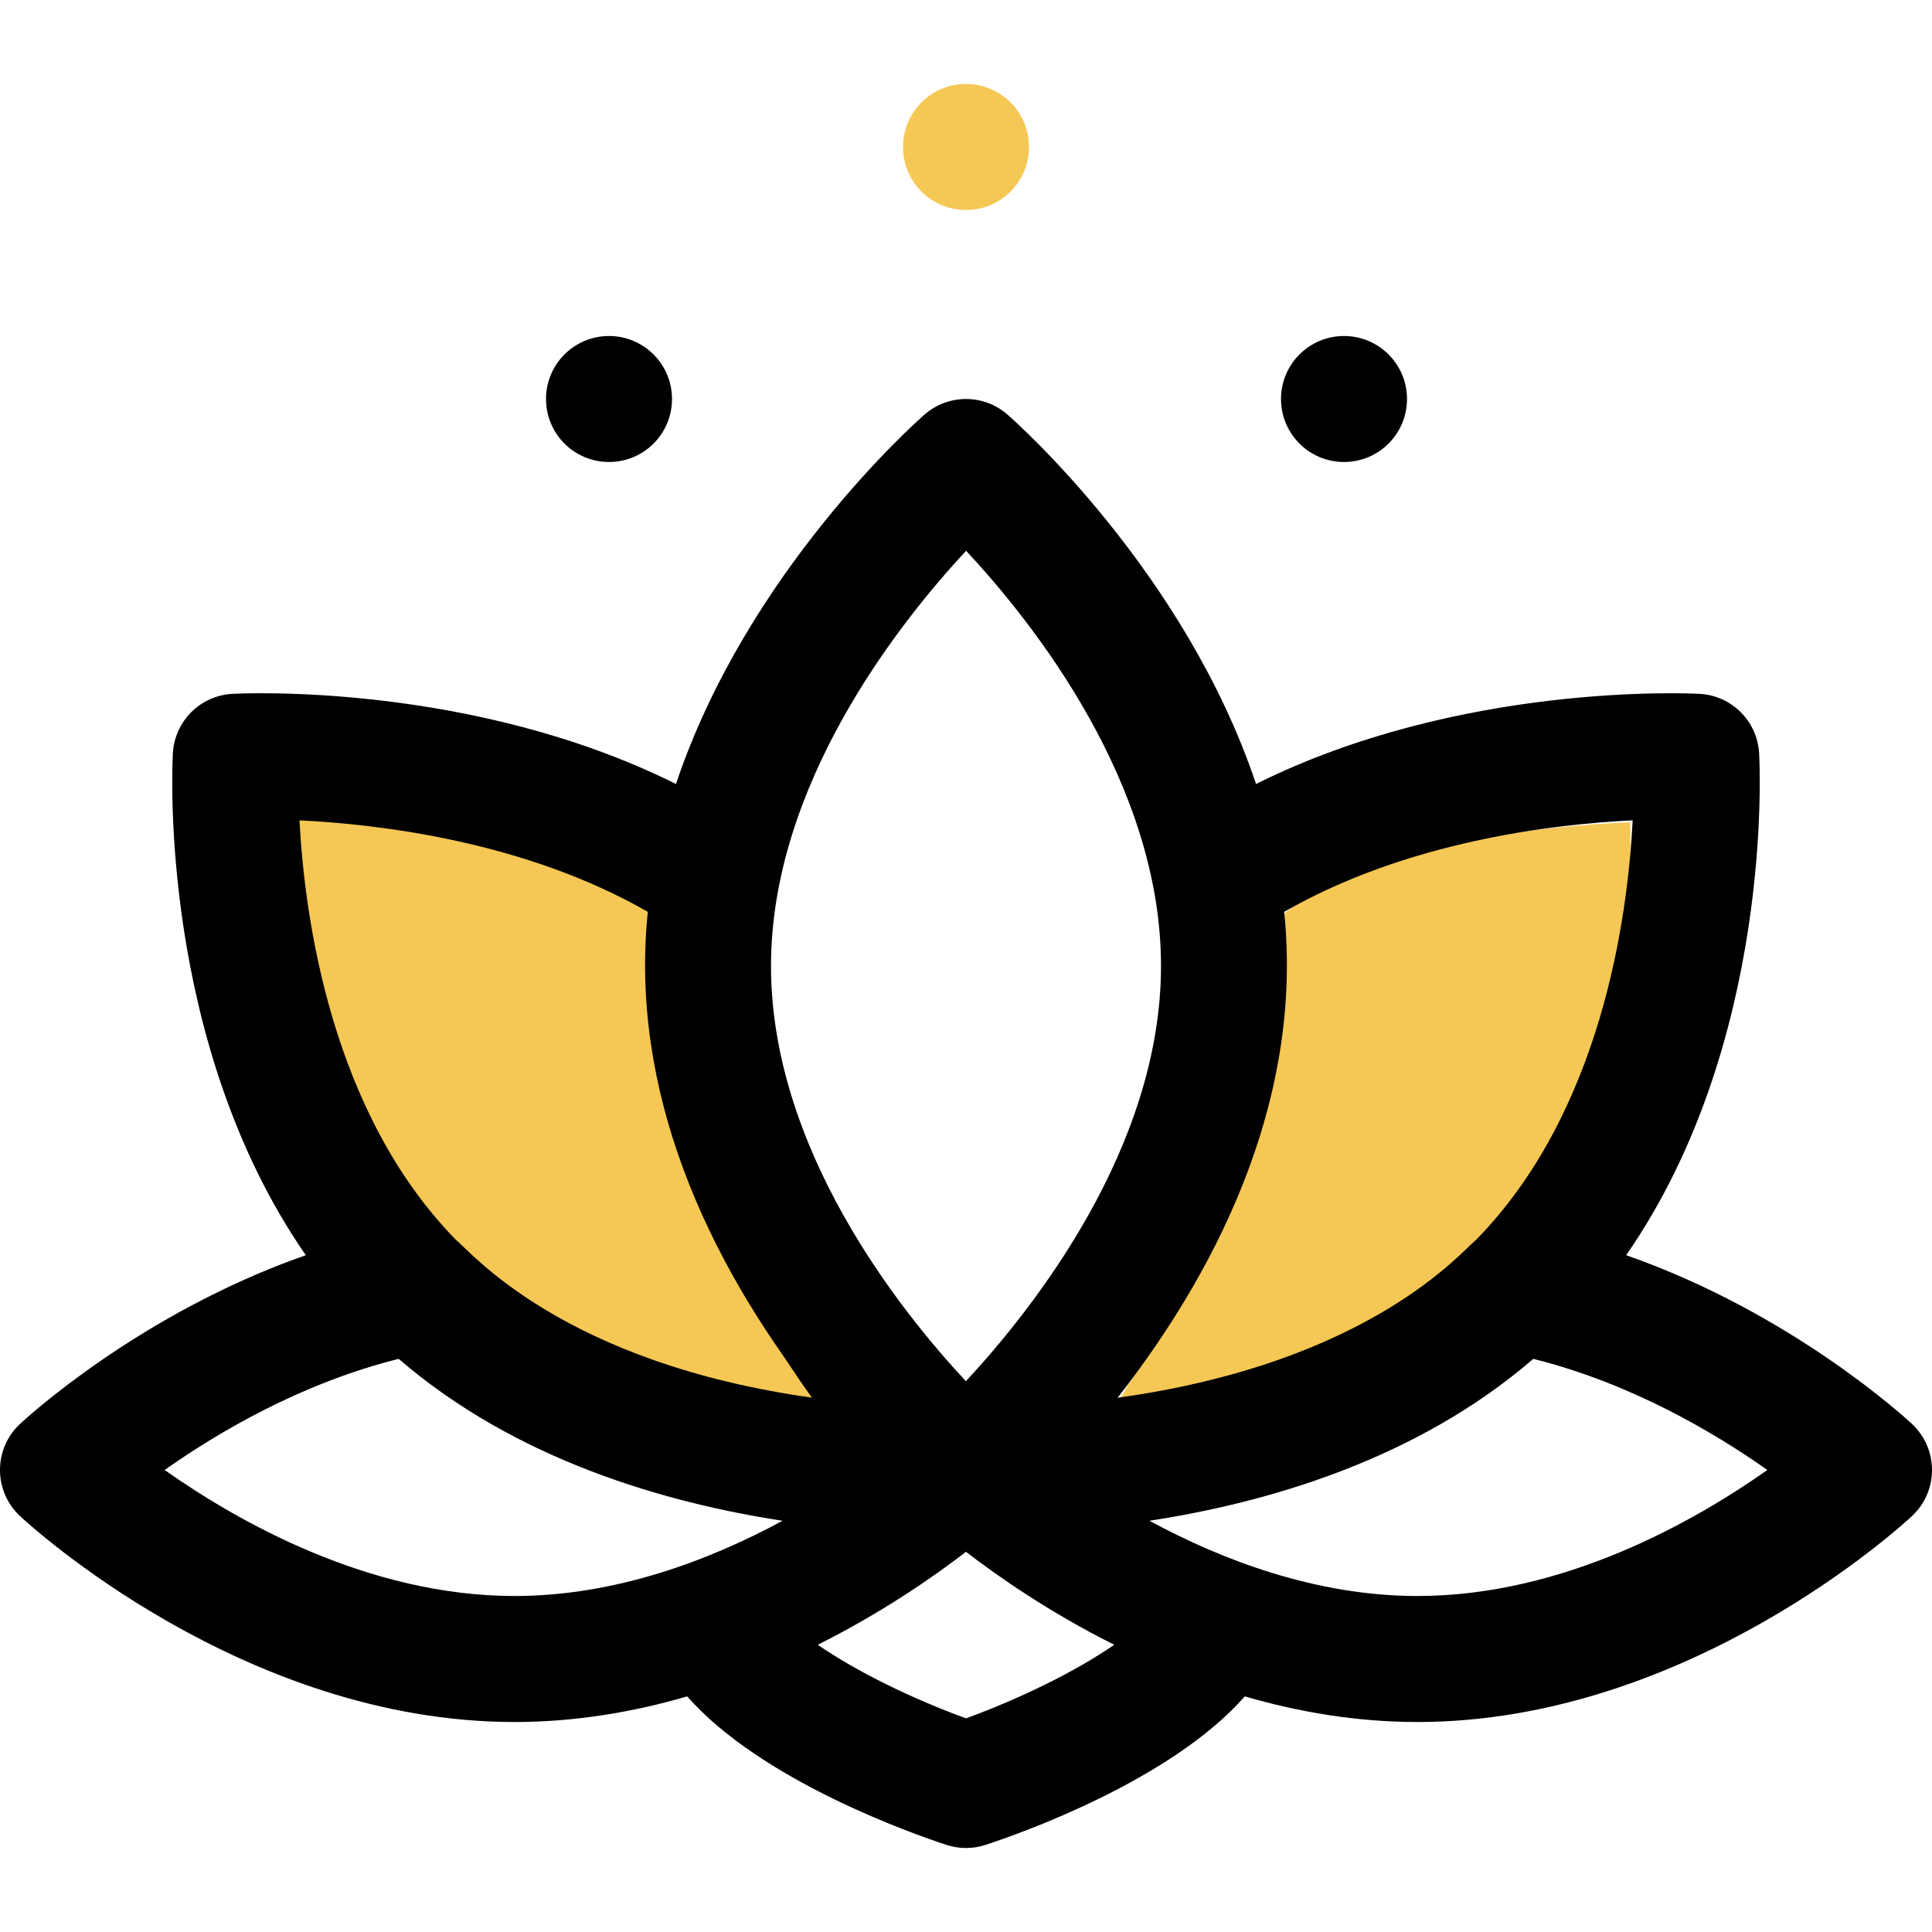 <svg width="800" height="800" viewBox="0 0 800 800" fill="none" xmlns="http://www.w3.org/2000/svg">
<g clip-path="url(#clip0_2_13)">
<path d="M252.177 191.307C266.585 191.307 278.265 179.627 278.265 165.22C278.265 150.812 266.585 139.132 252.177 139.132C237.77 139.132 226.09 150.812 226.09 165.22C226.09 179.627 237.77 191.307 252.177 191.307Z" fill="black"/>
<path d="M556.526 191.307C570.934 191.307 582.613 179.627 582.613 165.22C582.613 150.812 570.934 139.132 556.526 139.132C542.118 139.132 530.438 150.812 530.438 165.22C530.438 179.627 542.118 191.307 556.526 191.307Z" fill="black"/>
<path d="M400.003 86.954C414.411 86.954 426.091 75.275 426.091 60.867C426.091 46.459 414.411 34.779 400.003 34.779C385.596 34.779 373.916 46.459 373.916 60.867C373.916 75.275 385.596 86.954 400.003 86.954Z" fill="#F5C754"/>
<path d="M531.5 378.5C539.1 470.1 484 545.5 463.5 579.5C639.5 565.9 677.833 414.5 675 340.5C592.6 343.7 545 367.167 531.5 378.5Z" fill="#F5C754"/>
<path d="M117 338.5C187 334.5 248.167 362.167 270 376.5C258.4 451.3 310.833 544 338.5 581C162.1 570.2 117.333 414.833 117 338.5Z" fill="#F5C754" stroke="black"/>
<path d="M791.733 589.641C789.384 587.446 742.005 543.718 673.363 519.753C734.321 431.884 728.724 317.349 728.414 311.888C727.664 298.611 717.049 288.024 703.772 287.308C699.289 287.072 604.43 282.566 520.095 324.641C490.748 236.93 420.901 174.927 417.173 171.667C407.341 163.067 392.658 163.067 382.825 171.667C379.097 174.927 309.25 236.932 279.904 324.641C195.565 282.565 100.707 287.063 96.225 287.308C82.948 288.022 72.332 298.611 71.582 311.888C71.275 317.349 65.676 431.883 126.634 519.753C57.992 543.72 10.612 587.448 8.265 589.641C-2.766 599.959 -2.749 617.455 8.265 627.752C11.991 631.234 100.781 713.046 213.041 713.046C238.301 713.046 262.363 708.896 284.544 702.436C315.203 737.3 377.647 759.258 391.869 763.921C397.15 765.653 402.847 765.653 408.13 763.921C422.35 759.256 484.795 737.302 515.454 702.436C537.635 708.896 561.699 713.046 586.957 713.046C699.216 713.046 788.008 631.235 791.733 627.752C802.764 617.438 802.745 599.94 791.733 589.641ZM400.039 228.062C428.137 258.194 480.748 324.682 480.748 399.998C480.748 475.001 428.042 541.718 399.964 571.935C371.866 541.803 319.255 475.315 319.255 399.998C319.253 324.997 371.959 258.279 400.039 228.062ZM213.043 660.871C152.424 660.871 98.084 629.793 68.178 608.69C89.91 593.343 124.551 572.781 165.093 562.679C213.641 604.579 275.707 622.329 324.052 629.715C294.103 645.919 255.085 660.871 213.043 660.871ZM188.916 513.526C137.148 460.768 126.129 380.105 124.007 339.696C157.207 341.291 217.527 348.45 268.25 377.58C260.683 450.925 291.905 520.806 337.303 578.893C232.64 564.479 194.646 517.909 188.916 513.526ZM400 711.527C377.869 703.486 354.549 692.088 338.61 681.061C365.023 667.858 386.195 653.194 400 642.576C413.803 653.194 434.976 667.86 461.39 681.061C445.447 692.09 422.125 703.489 400 711.527ZM531.748 377.578C582.509 348.427 642.88 341.278 676.052 339.689C674.011 380.03 663.108 460.528 611.087 513.521C605.368 517.896 567.62 564.228 462.787 578.776C508.243 520.573 539.296 450.759 531.748 377.578ZM586.959 660.871C544.912 660.871 505.892 645.918 475.945 629.715C524.293 622.329 586.36 604.579 634.908 562.679C675.457 572.782 710.099 593.349 731.822 608.688C701.903 629.798 647.569 660.871 586.959 660.871Z" fill="black"/>
</g>
<defs>
<clipPath id="clip0_2_13">
<rect width="800" height="800" fill="white"/>
</clipPath>
</defs>
</svg>
